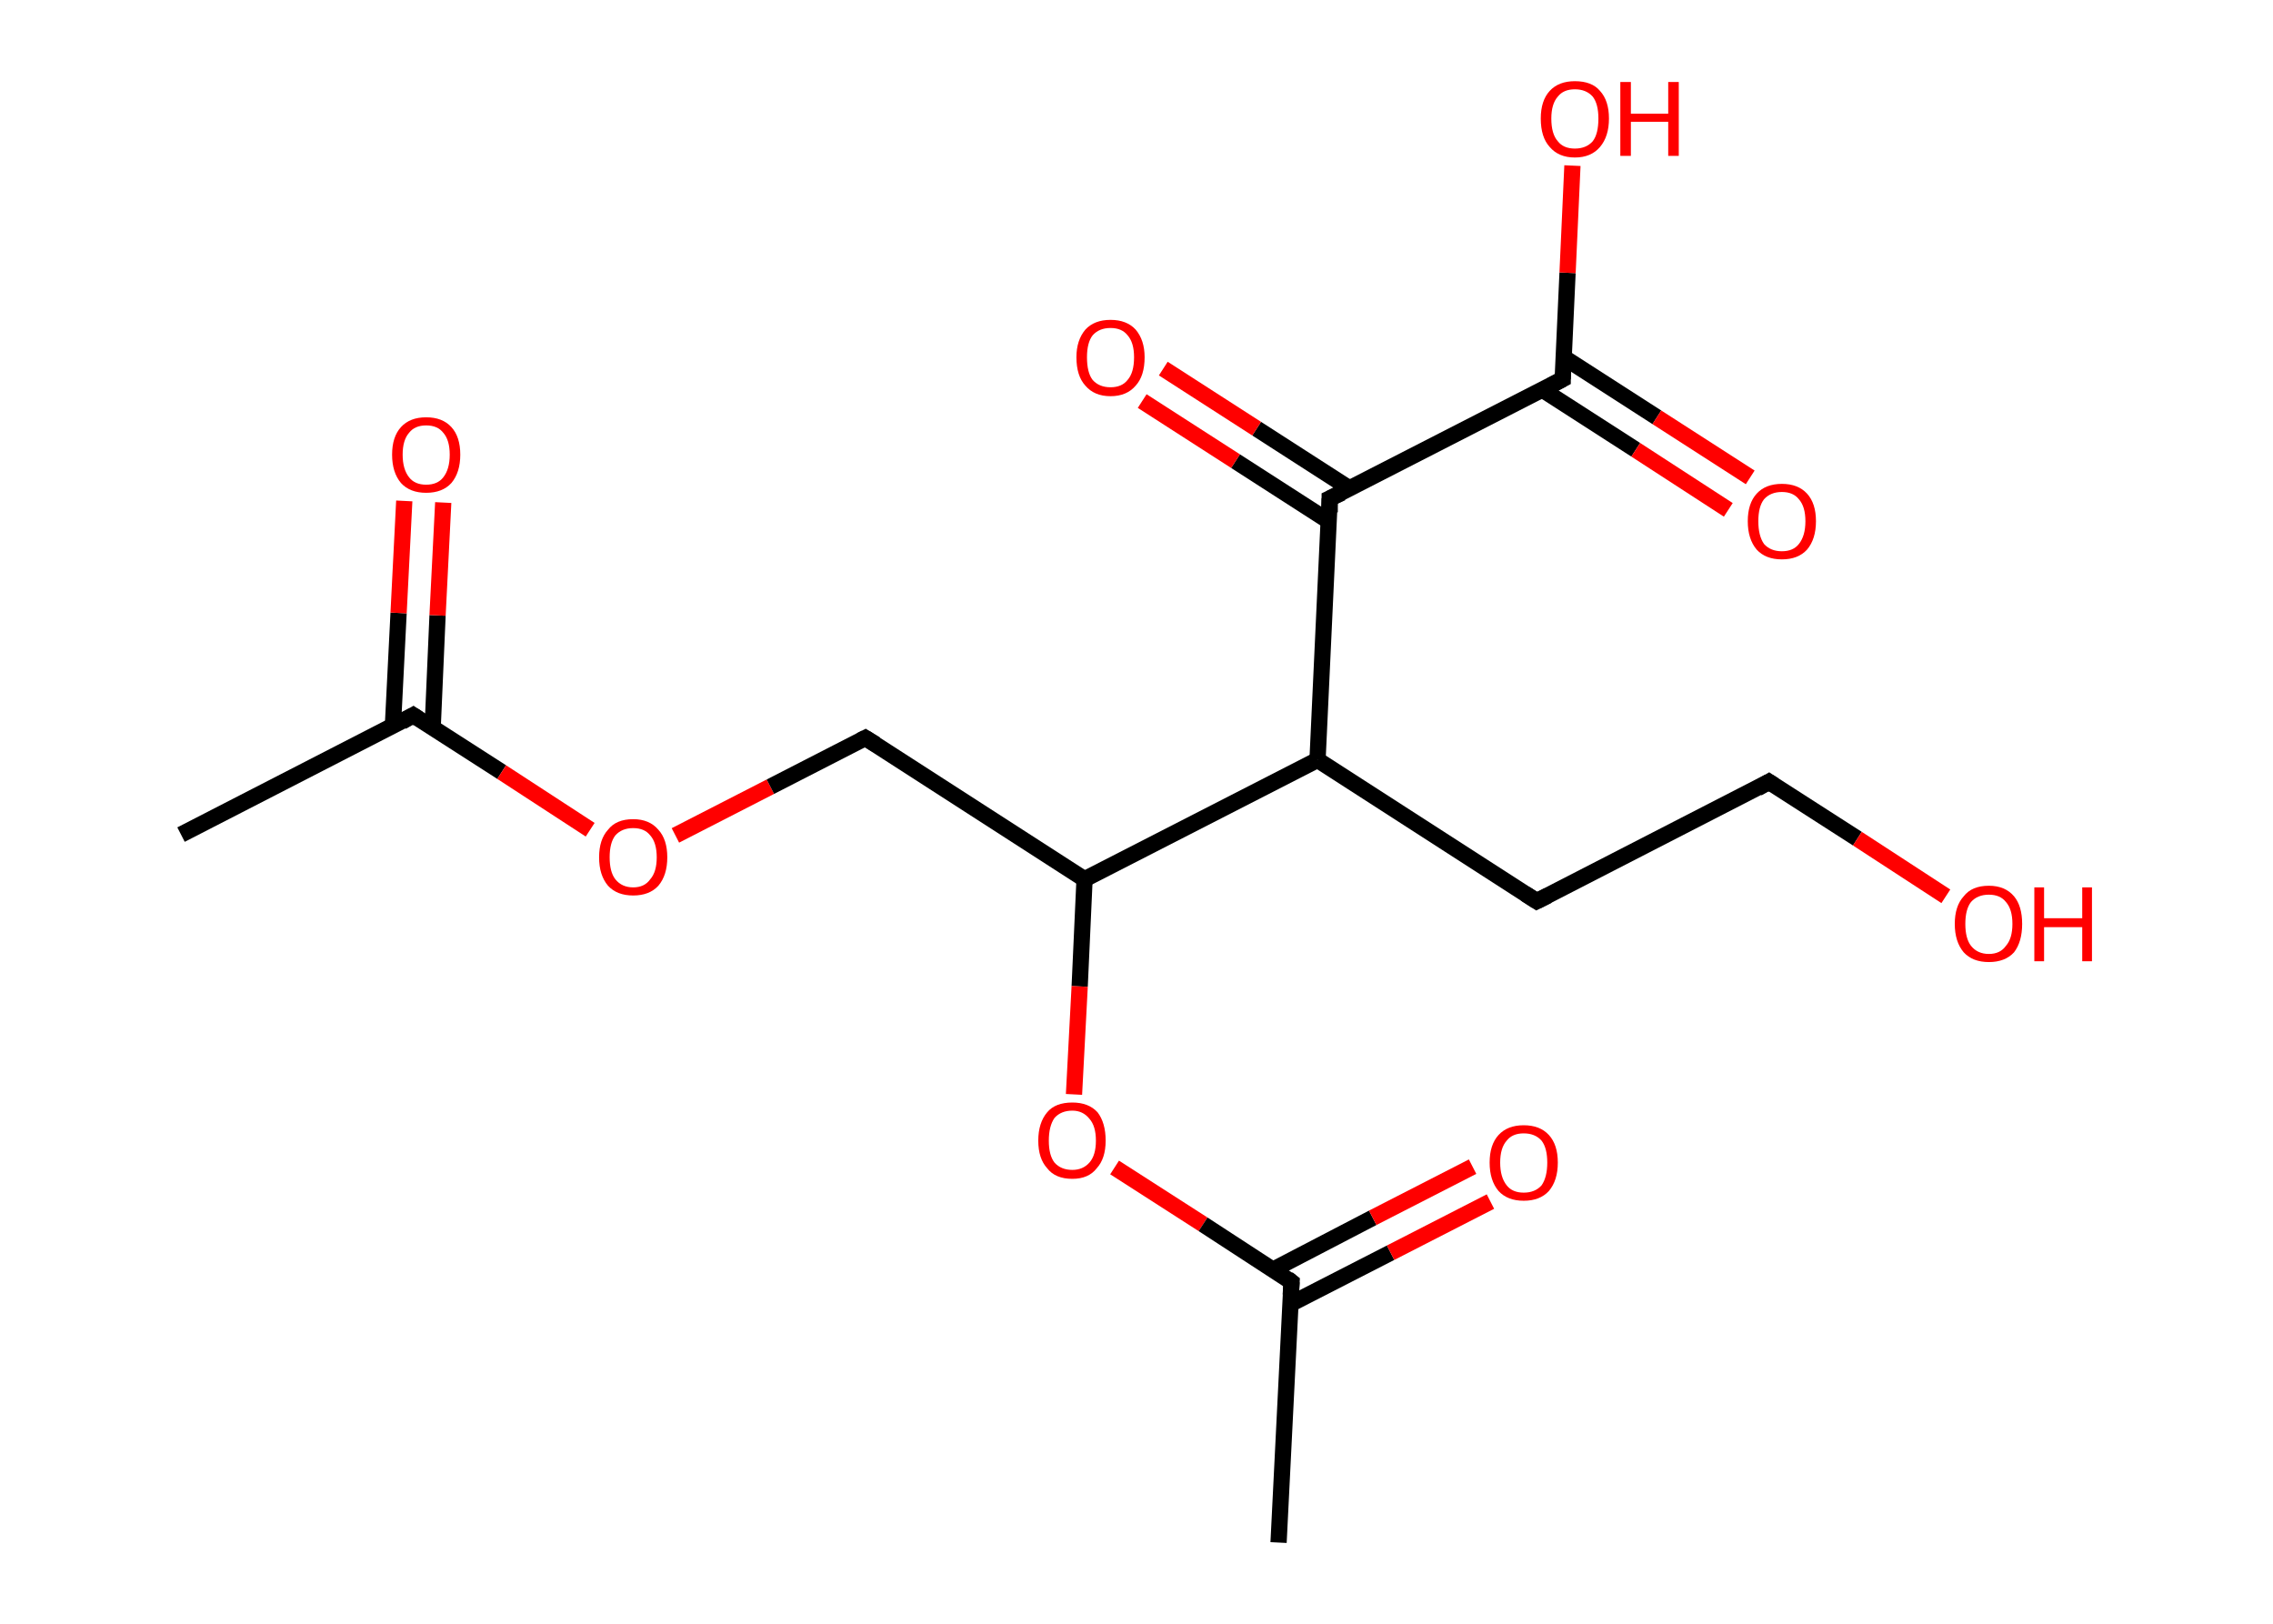 <?xml version='1.0' encoding='ASCII' standalone='yes'?>
<svg xmlns="http://www.w3.org/2000/svg" xmlns:rdkit="http://www.rdkit.org/xml" xmlns:xlink="http://www.w3.org/1999/xlink" version="1.1" baseProfile="full" xml:space="preserve" width="280px" height="200px" viewBox="0 0 280 200">
<!-- END OF HEADER -->
<rect style="opacity:1.0;fill:#FFFFFF;stroke:none" width="280.0" height="200.0" x="0.0" y="0.0"> </rect>
<path class="bond-0 atom-0 atom-1" d="M 22.3,102.8 L 50.9,88.1" style="fill:none;fill-rule:evenodd;stroke:#000000;stroke-width:2.0px;stroke-linecap:butt;stroke-linejoin:miter;stroke-opacity:1"/>
<path class="bond-1 atom-1 atom-2" d="M 53.3,89.6 L 53.9,75.8" style="fill:none;fill-rule:evenodd;stroke:#000000;stroke-width:2.0px;stroke-linecap:butt;stroke-linejoin:miter;stroke-opacity:1"/>
<path class="bond-1 atom-1 atom-2" d="M 53.9,75.8 L 54.6,61.9" style="fill:none;fill-rule:evenodd;stroke:#FF0000;stroke-width:2.0px;stroke-linecap:butt;stroke-linejoin:miter;stroke-opacity:1"/>
<path class="bond-1 atom-1 atom-2" d="M 48.4,89.4 L 49.1,75.5" style="fill:none;fill-rule:evenodd;stroke:#000000;stroke-width:2.0px;stroke-linecap:butt;stroke-linejoin:miter;stroke-opacity:1"/>
<path class="bond-1 atom-1 atom-2" d="M 49.1,75.5 L 49.8,61.7" style="fill:none;fill-rule:evenodd;stroke:#FF0000;stroke-width:2.0px;stroke-linecap:butt;stroke-linejoin:miter;stroke-opacity:1"/>
<path class="bond-2 atom-1 atom-3" d="M 50.9,88.1 L 61.8,95.1" style="fill:none;fill-rule:evenodd;stroke:#000000;stroke-width:2.0px;stroke-linecap:butt;stroke-linejoin:miter;stroke-opacity:1"/>
<path class="bond-2 atom-1 atom-3" d="M 61.8,95.1 L 72.7,102.2" style="fill:none;fill-rule:evenodd;stroke:#FF0000;stroke-width:2.0px;stroke-linecap:butt;stroke-linejoin:miter;stroke-opacity:1"/>
<path class="bond-3 atom-3 atom-4" d="M 83.2,102.9 L 94.9,96.9" style="fill:none;fill-rule:evenodd;stroke:#FF0000;stroke-width:2.0px;stroke-linecap:butt;stroke-linejoin:miter;stroke-opacity:1"/>
<path class="bond-3 atom-3 atom-4" d="M 94.9,96.9 L 106.6,90.9" style="fill:none;fill-rule:evenodd;stroke:#000000;stroke-width:2.0px;stroke-linecap:butt;stroke-linejoin:miter;stroke-opacity:1"/>
<path class="bond-4 atom-4 atom-5" d="M 106.6,90.9 L 133.6,108.3" style="fill:none;fill-rule:evenodd;stroke:#000000;stroke-width:2.0px;stroke-linecap:butt;stroke-linejoin:miter;stroke-opacity:1"/>
<path class="bond-5 atom-5 atom-6" d="M 133.6,108.3 L 133.0,121.5" style="fill:none;fill-rule:evenodd;stroke:#000000;stroke-width:2.0px;stroke-linecap:butt;stroke-linejoin:miter;stroke-opacity:1"/>
<path class="bond-5 atom-5 atom-6" d="M 133.0,121.5 L 132.3,134.8" style="fill:none;fill-rule:evenodd;stroke:#FF0000;stroke-width:2.0px;stroke-linecap:butt;stroke-linejoin:miter;stroke-opacity:1"/>
<path class="bond-6 atom-6 atom-7" d="M 137.3,143.8 L 148.2,150.8" style="fill:none;fill-rule:evenodd;stroke:#FF0000;stroke-width:2.0px;stroke-linecap:butt;stroke-linejoin:miter;stroke-opacity:1"/>
<path class="bond-6 atom-6 atom-7" d="M 148.2,150.8 L 159.1,157.9" style="fill:none;fill-rule:evenodd;stroke:#000000;stroke-width:2.0px;stroke-linecap:butt;stroke-linejoin:miter;stroke-opacity:1"/>
<path class="bond-7 atom-7 atom-8" d="M 159.1,157.9 L 157.5,190.0" style="fill:none;fill-rule:evenodd;stroke:#000000;stroke-width:2.0px;stroke-linecap:butt;stroke-linejoin:miter;stroke-opacity:1"/>
<path class="bond-8 atom-7 atom-9" d="M 159.0,160.6 L 171.3,154.3" style="fill:none;fill-rule:evenodd;stroke:#000000;stroke-width:2.0px;stroke-linecap:butt;stroke-linejoin:miter;stroke-opacity:1"/>
<path class="bond-8 atom-7 atom-9" d="M 171.3,154.3 L 183.6,148.0" style="fill:none;fill-rule:evenodd;stroke:#FF0000;stroke-width:2.0px;stroke-linecap:butt;stroke-linejoin:miter;stroke-opacity:1"/>
<path class="bond-8 atom-7 atom-9" d="M 156.8,156.4 L 169.1,150.0" style="fill:none;fill-rule:evenodd;stroke:#000000;stroke-width:2.0px;stroke-linecap:butt;stroke-linejoin:miter;stroke-opacity:1"/>
<path class="bond-8 atom-7 atom-9" d="M 169.1,150.0 L 181.4,143.7" style="fill:none;fill-rule:evenodd;stroke:#FF0000;stroke-width:2.0px;stroke-linecap:butt;stroke-linejoin:miter;stroke-opacity:1"/>
<path class="bond-9 atom-5 atom-10" d="M 133.6,108.3 L 162.3,93.6" style="fill:none;fill-rule:evenodd;stroke:#000000;stroke-width:2.0px;stroke-linecap:butt;stroke-linejoin:miter;stroke-opacity:1"/>
<path class="bond-10 atom-10 atom-11" d="M 162.3,93.6 L 189.3,111.0" style="fill:none;fill-rule:evenodd;stroke:#000000;stroke-width:2.0px;stroke-linecap:butt;stroke-linejoin:miter;stroke-opacity:1"/>
<path class="bond-11 atom-11 atom-12" d="M 189.3,111.0 L 217.9,96.3" style="fill:none;fill-rule:evenodd;stroke:#000000;stroke-width:2.0px;stroke-linecap:butt;stroke-linejoin:miter;stroke-opacity:1"/>
<path class="bond-12 atom-12 atom-13" d="M 217.9,96.3 L 228.8,103.3" style="fill:none;fill-rule:evenodd;stroke:#000000;stroke-width:2.0px;stroke-linecap:butt;stroke-linejoin:miter;stroke-opacity:1"/>
<path class="bond-12 atom-12 atom-13" d="M 228.8,103.3 L 239.7,110.4" style="fill:none;fill-rule:evenodd;stroke:#FF0000;stroke-width:2.0px;stroke-linecap:butt;stroke-linejoin:miter;stroke-opacity:1"/>
<path class="bond-13 atom-10 atom-14" d="M 162.3,93.6 L 163.8,61.4" style="fill:none;fill-rule:evenodd;stroke:#000000;stroke-width:2.0px;stroke-linecap:butt;stroke-linejoin:miter;stroke-opacity:1"/>
<path class="bond-14 atom-14 atom-15" d="M 166.3,60.2 L 154.8,52.8" style="fill:none;fill-rule:evenodd;stroke:#000000;stroke-width:2.0px;stroke-linecap:butt;stroke-linejoin:miter;stroke-opacity:1"/>
<path class="bond-14 atom-14 atom-15" d="M 154.8,52.8 L 143.3,45.4" style="fill:none;fill-rule:evenodd;stroke:#FF0000;stroke-width:2.0px;stroke-linecap:butt;stroke-linejoin:miter;stroke-opacity:1"/>
<path class="bond-14 atom-14 atom-15" d="M 163.7,64.2 L 152.2,56.8" style="fill:none;fill-rule:evenodd;stroke:#000000;stroke-width:2.0px;stroke-linecap:butt;stroke-linejoin:miter;stroke-opacity:1"/>
<path class="bond-14 atom-14 atom-15" d="M 152.2,56.8 L 140.7,49.4" style="fill:none;fill-rule:evenodd;stroke:#FF0000;stroke-width:2.0px;stroke-linecap:butt;stroke-linejoin:miter;stroke-opacity:1"/>
<path class="bond-15 atom-14 atom-16" d="M 163.8,61.4 L 192.5,46.7" style="fill:none;fill-rule:evenodd;stroke:#000000;stroke-width:2.0px;stroke-linecap:butt;stroke-linejoin:miter;stroke-opacity:1"/>
<path class="bond-16 atom-16 atom-17" d="M 190.0,48.0 L 201.5,55.4" style="fill:none;fill-rule:evenodd;stroke:#000000;stroke-width:2.0px;stroke-linecap:butt;stroke-linejoin:miter;stroke-opacity:1"/>
<path class="bond-16 atom-16 atom-17" d="M 201.5,55.4 L 212.9,62.8" style="fill:none;fill-rule:evenodd;stroke:#FF0000;stroke-width:2.0px;stroke-linecap:butt;stroke-linejoin:miter;stroke-opacity:1"/>
<path class="bond-16 atom-16 atom-17" d="M 192.6,44.0 L 204.1,51.4" style="fill:none;fill-rule:evenodd;stroke:#000000;stroke-width:2.0px;stroke-linecap:butt;stroke-linejoin:miter;stroke-opacity:1"/>
<path class="bond-16 atom-16 atom-17" d="M 204.1,51.4 L 215.6,58.8" style="fill:none;fill-rule:evenodd;stroke:#FF0000;stroke-width:2.0px;stroke-linecap:butt;stroke-linejoin:miter;stroke-opacity:1"/>
<path class="bond-17 atom-16 atom-18" d="M 192.5,46.7 L 193.1,33.6" style="fill:none;fill-rule:evenodd;stroke:#000000;stroke-width:2.0px;stroke-linecap:butt;stroke-linejoin:miter;stroke-opacity:1"/>
<path class="bond-17 atom-16 atom-18" d="M 193.1,33.6 L 193.7,20.4" style="fill:none;fill-rule:evenodd;stroke:#FF0000;stroke-width:2.0px;stroke-linecap:butt;stroke-linejoin:miter;stroke-opacity:1"/>
<path d="M 49.5,88.9 L 50.9,88.1 L 51.5,88.5" style="fill:none;stroke:#000000;stroke-width:2.0px;stroke-linecap:butt;stroke-linejoin:miter;stroke-opacity:1;"/>
<path d="M 106.0,91.2 L 106.6,90.9 L 107.9,91.7" style="fill:none;stroke:#000000;stroke-width:2.0px;stroke-linecap:butt;stroke-linejoin:miter;stroke-opacity:1;"/>
<path d="M 158.6,157.5 L 159.1,157.9 L 159.0,159.5" style="fill:none;stroke:#000000;stroke-width:2.0px;stroke-linecap:butt;stroke-linejoin:miter;stroke-opacity:1;"/>
<path d="M 187.9,110.1 L 189.3,111.0 L 190.7,110.3" style="fill:none;stroke:#000000;stroke-width:2.0px;stroke-linecap:butt;stroke-linejoin:miter;stroke-opacity:1;"/>
<path d="M 216.5,97.1 L 217.9,96.3 L 218.5,96.7" style="fill:none;stroke:#000000;stroke-width:2.0px;stroke-linecap:butt;stroke-linejoin:miter;stroke-opacity:1;"/>
<path d="M 163.8,63.1 L 163.8,61.4 L 165.3,60.7" style="fill:none;stroke:#000000;stroke-width:2.0px;stroke-linecap:butt;stroke-linejoin:miter;stroke-opacity:1;"/>
<path d="M 191.0,47.5 L 192.5,46.7 L 192.5,46.1" style="fill:none;stroke:#000000;stroke-width:2.0px;stroke-linecap:butt;stroke-linejoin:miter;stroke-opacity:1;"/>
<path class="atom-2" d="M 48.3 56.0 Q 48.3 53.8, 49.4 52.6 Q 50.5 51.4, 52.5 51.4 Q 54.5 51.4, 55.6 52.6 Q 56.7 53.8, 56.7 56.0 Q 56.7 58.2, 55.6 59.5 Q 54.5 60.7, 52.5 60.7 Q 50.5 60.7, 49.4 59.5 Q 48.3 58.2, 48.3 56.0 M 52.5 59.7 Q 53.9 59.7, 54.6 58.8 Q 55.4 57.8, 55.4 56.0 Q 55.4 54.2, 54.6 53.3 Q 53.9 52.4, 52.5 52.4 Q 51.1 52.4, 50.4 53.3 Q 49.6 54.2, 49.6 56.0 Q 49.6 57.8, 50.4 58.8 Q 51.1 59.7, 52.5 59.7 " fill="#FF0000"/>
<path class="atom-3" d="M 73.8 105.6 Q 73.8 103.4, 74.9 102.2 Q 75.9 100.9, 78.0 100.9 Q 80.0 100.9, 81.1 102.2 Q 82.2 103.4, 82.2 105.6 Q 82.2 107.8, 81.1 109.1 Q 80.0 110.3, 78.0 110.3 Q 76.0 110.3, 74.9 109.1 Q 73.8 107.8, 73.8 105.6 M 78.0 109.3 Q 79.4 109.3, 80.1 108.3 Q 80.9 107.4, 80.9 105.6 Q 80.9 103.8, 80.1 102.9 Q 79.4 102.0, 78.0 102.0 Q 76.6 102.0, 75.8 102.9 Q 75.1 103.8, 75.1 105.6 Q 75.1 107.4, 75.8 108.3 Q 76.6 109.3, 78.0 109.3 " fill="#FF0000"/>
<path class="atom-6" d="M 127.9 140.5 Q 127.9 138.3, 129.0 137.0 Q 130.0 135.8, 132.1 135.8 Q 134.1 135.8, 135.2 137.0 Q 136.2 138.3, 136.2 140.5 Q 136.2 142.7, 135.1 143.9 Q 134.1 145.2, 132.1 145.2 Q 130.0 145.2, 129.0 143.9 Q 127.9 142.7, 127.9 140.5 M 132.1 144.1 Q 133.4 144.1, 134.2 143.2 Q 135.0 142.3, 135.0 140.5 Q 135.0 138.7, 134.2 137.8 Q 133.4 136.8, 132.1 136.8 Q 130.7 136.8, 129.9 137.7 Q 129.2 138.7, 129.2 140.5 Q 129.2 142.3, 129.9 143.2 Q 130.7 144.1, 132.1 144.1 " fill="#FF0000"/>
<path class="atom-9" d="M 183.5 143.2 Q 183.5 141.0, 184.6 139.8 Q 185.7 138.6, 187.7 138.6 Q 189.7 138.6, 190.8 139.8 Q 191.9 141.0, 191.9 143.2 Q 191.9 145.4, 190.8 146.7 Q 189.7 147.9, 187.7 147.9 Q 185.7 147.9, 184.6 146.7 Q 183.5 145.4, 183.5 143.2 M 187.7 146.9 Q 189.1 146.9, 189.9 146.0 Q 190.6 145.0, 190.6 143.2 Q 190.6 141.4, 189.9 140.5 Q 189.1 139.6, 187.7 139.6 Q 186.3 139.6, 185.6 140.5 Q 184.8 141.4, 184.8 143.2 Q 184.8 145.0, 185.6 146.0 Q 186.3 146.9, 187.7 146.9 " fill="#FF0000"/>
<path class="atom-13" d="M 240.8 113.8 Q 240.8 111.6, 241.9 110.4 Q 242.9 109.1, 245.0 109.1 Q 247.0 109.1, 248.1 110.4 Q 249.1 111.6, 249.1 113.8 Q 249.1 116.0, 248.1 117.3 Q 247.0 118.5, 245.0 118.5 Q 243.0 118.5, 241.9 117.3 Q 240.8 116.0, 240.8 113.8 M 245.0 117.5 Q 246.4 117.5, 247.1 116.5 Q 247.9 115.6, 247.9 113.8 Q 247.9 112.0, 247.1 111.1 Q 246.4 110.2, 245.0 110.2 Q 243.6 110.2, 242.8 111.1 Q 242.1 112.0, 242.1 113.8 Q 242.1 115.6, 242.8 116.5 Q 243.6 117.5, 245.0 117.5 " fill="#FF0000"/>
<path class="atom-13" d="M 250.6 109.3 L 251.8 109.3 L 251.8 113.1 L 256.5 113.1 L 256.5 109.3 L 257.7 109.3 L 257.7 118.4 L 256.5 118.4 L 256.5 114.2 L 251.8 114.2 L 251.8 118.4 L 250.6 118.4 L 250.6 109.3 " fill="#FF0000"/>
<path class="atom-15" d="M 132.6 44.0 Q 132.6 41.9, 133.7 40.6 Q 134.8 39.4, 136.8 39.4 Q 138.8 39.4, 139.9 40.6 Q 141.0 41.9, 141.0 44.0 Q 141.0 46.3, 139.9 47.5 Q 138.8 48.8, 136.8 48.8 Q 134.8 48.8, 133.7 47.5 Q 132.6 46.3, 132.6 44.0 M 136.8 47.7 Q 138.2 47.7, 138.9 46.8 Q 139.7 45.9, 139.7 44.0 Q 139.7 42.2, 138.9 41.3 Q 138.2 40.4, 136.8 40.4 Q 135.4 40.4, 134.6 41.3 Q 133.9 42.2, 133.9 44.0 Q 133.9 45.9, 134.6 46.8 Q 135.4 47.7, 136.8 47.7 " fill="#FF0000"/>
<path class="atom-17" d="M 215.3 64.2 Q 215.3 62.0, 216.4 60.8 Q 217.5 59.6, 219.5 59.6 Q 221.5 59.6, 222.6 60.8 Q 223.7 62.0, 223.7 64.2 Q 223.7 66.4, 222.6 67.7 Q 221.5 68.9, 219.5 68.9 Q 217.5 68.9, 216.4 67.7 Q 215.3 66.4, 215.3 64.2 M 219.5 67.9 Q 220.9 67.9, 221.6 67.0 Q 222.4 66.0, 222.4 64.2 Q 222.4 62.4, 221.6 61.5 Q 220.9 60.6, 219.5 60.6 Q 218.1 60.6, 217.3 61.5 Q 216.6 62.4, 216.6 64.2 Q 216.6 66.0, 217.3 67.0 Q 218.1 67.9, 219.5 67.9 " fill="#FF0000"/>
<path class="atom-18" d="M 189.8 14.6 Q 189.8 12.4, 190.9 11.2 Q 192.0 10.0, 194.0 10.0 Q 196.1 10.0, 197.1 11.2 Q 198.2 12.4, 198.2 14.6 Q 198.2 16.8, 197.1 18.1 Q 196.0 19.4, 194.0 19.4 Q 192.0 19.4, 190.9 18.1 Q 189.8 16.9, 189.8 14.6 M 194.0 18.3 Q 195.4 18.3, 196.2 17.4 Q 196.9 16.5, 196.9 14.6 Q 196.9 12.8, 196.2 11.9 Q 195.4 11.0, 194.0 11.0 Q 192.6 11.0, 191.9 11.9 Q 191.1 12.8, 191.1 14.6 Q 191.1 16.5, 191.9 17.4 Q 192.6 18.3, 194.0 18.3 " fill="#FF0000"/>
<path class="atom-18" d="M 199.6 10.1 L 200.9 10.1 L 200.9 14.0 L 205.5 14.0 L 205.5 10.1 L 206.8 10.1 L 206.8 19.2 L 205.5 19.2 L 205.5 15.0 L 200.9 15.0 L 200.9 19.2 L 199.6 19.2 L 199.6 10.1 " fill="#FF0000"/>
</svg>
